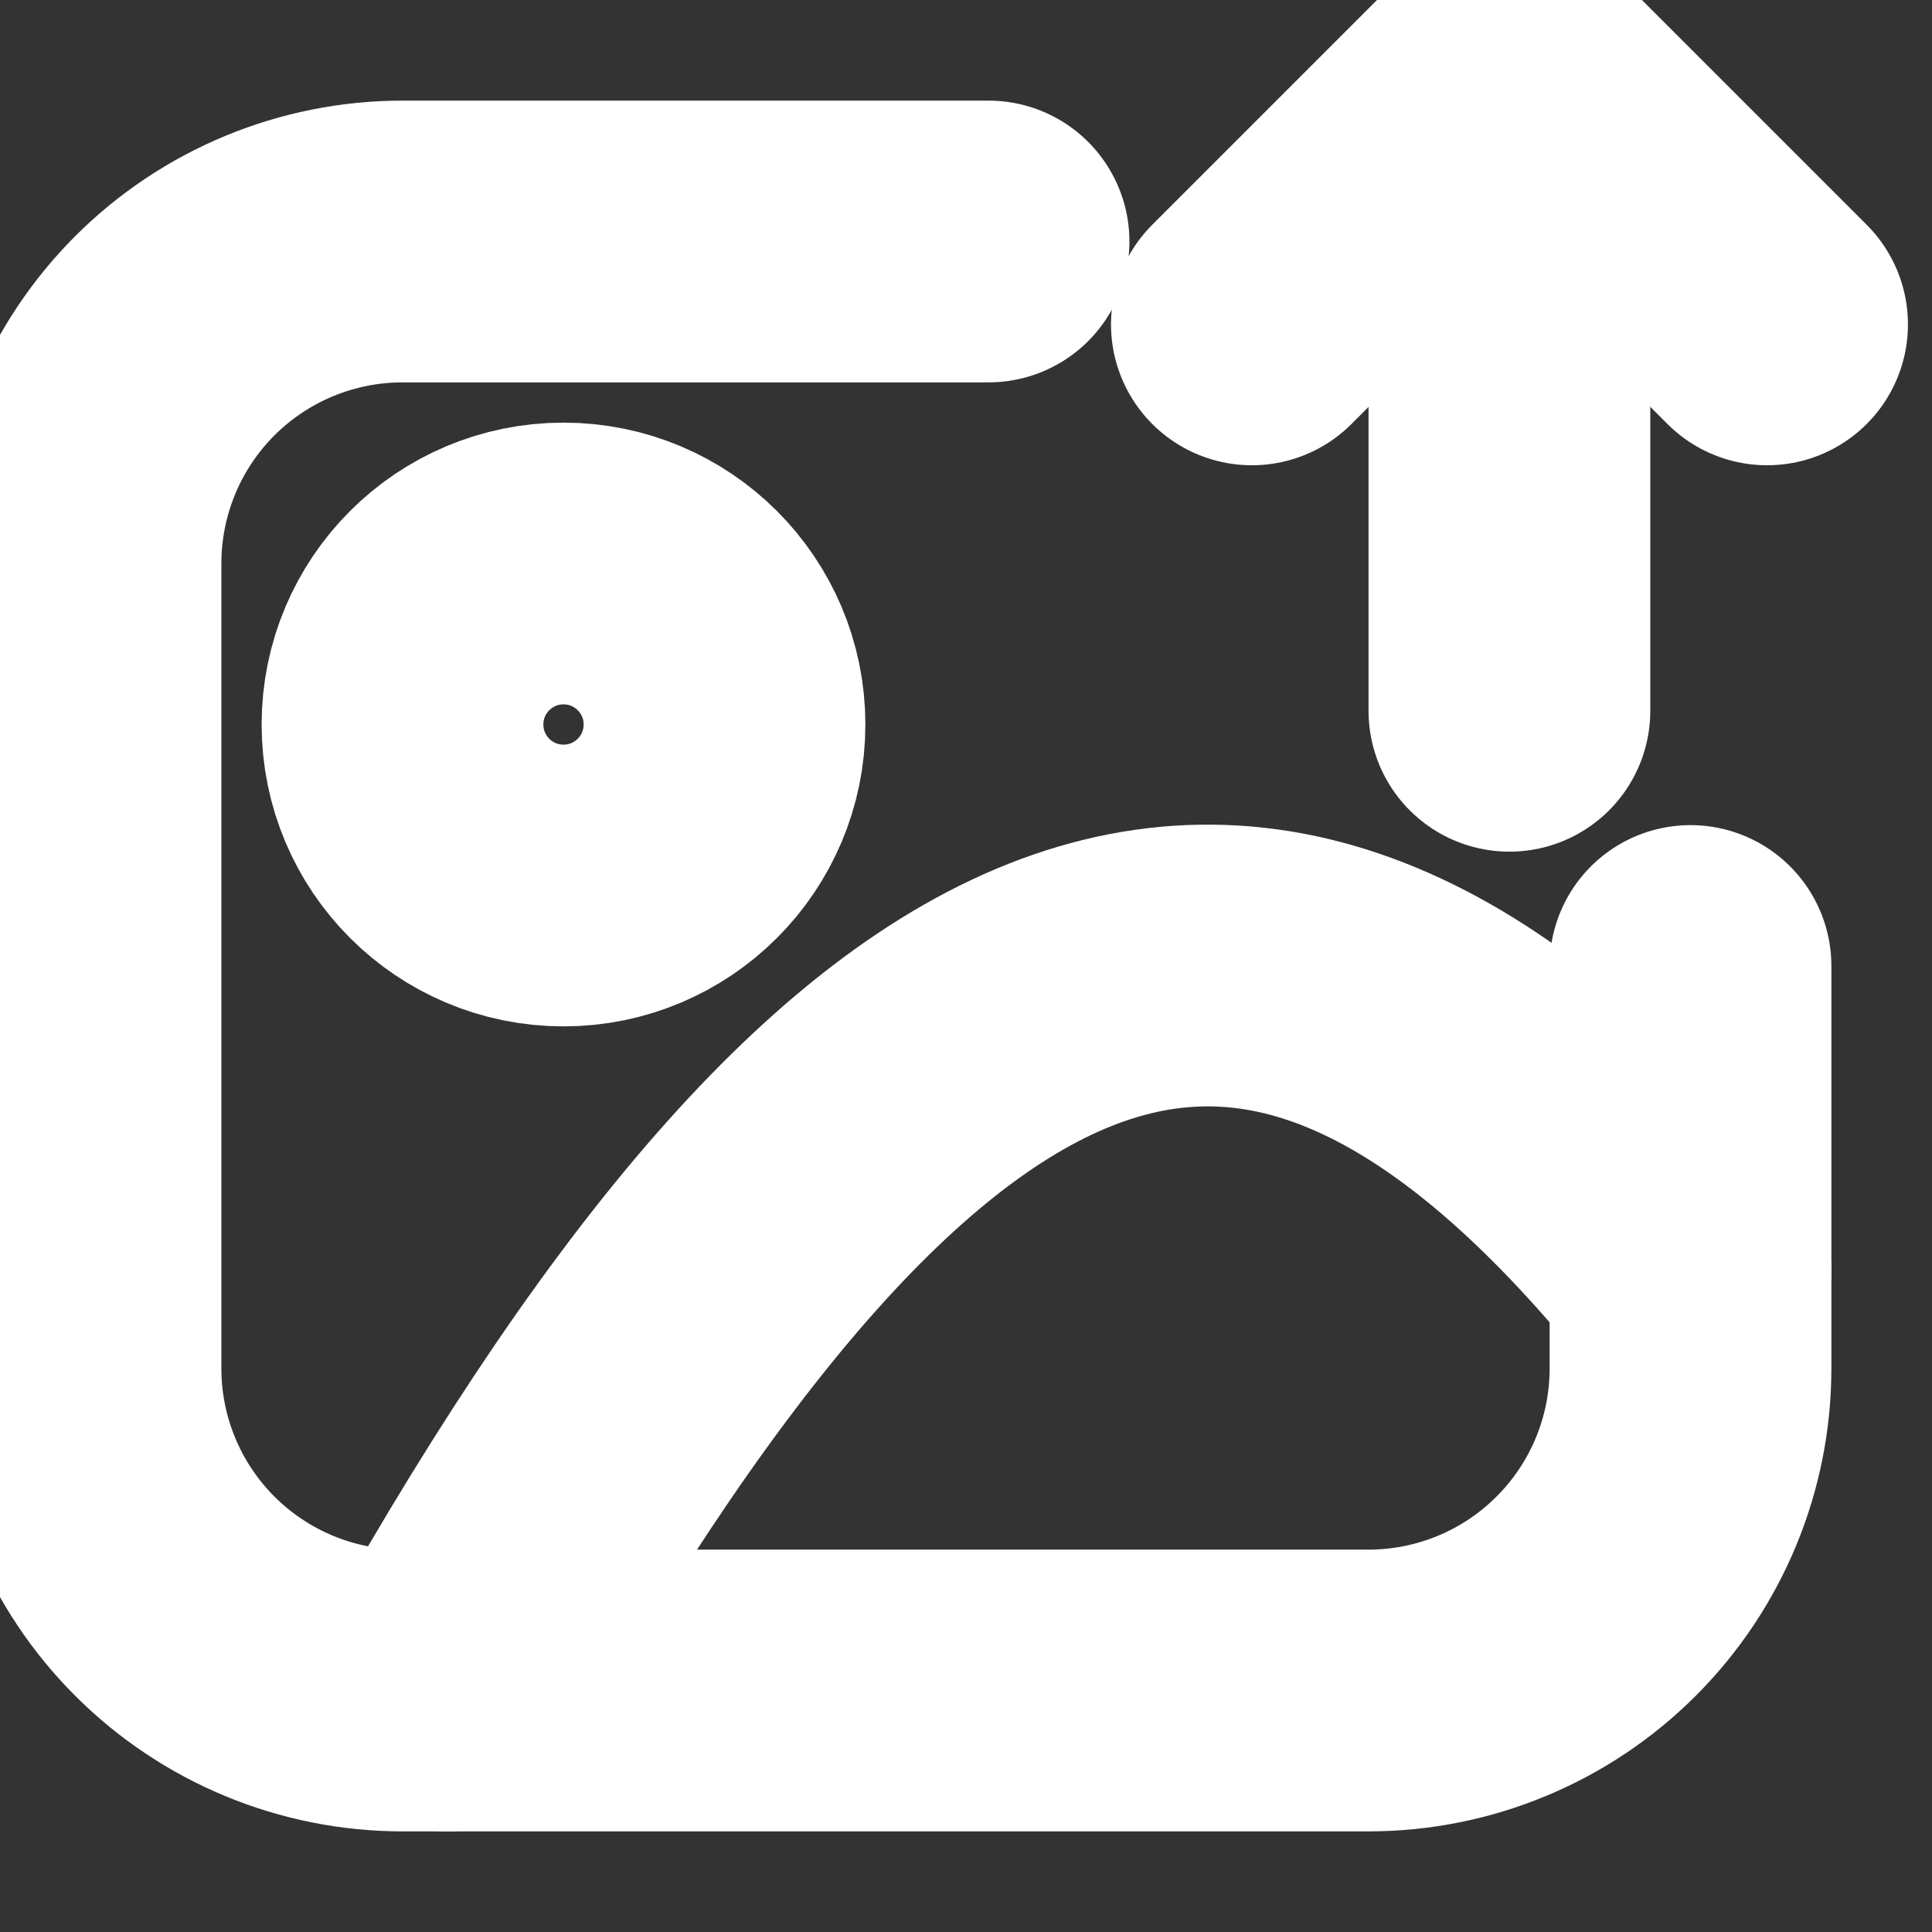 <svg width="30" height="30" viewBox="0 0 30 30" fill="none" xmlns="http://www.w3.org/2000/svg">
<rect x="0" y="0" width="30" height="30" fill="#333333" stroke="none"/>
<g clip-path="url(#clip0_159_995)">
<path d="M8.75 13.75C10.131 13.75 11.25 12.631 11.25 11.25C11.25 9.869 10.131 8.75 8.75 8.75C7.369 8.75 6.25 9.869 6.25 11.25C6.25 12.631 7.369 13.75 8.75 13.75Z" stroke="white" stroke-width="4.375" stroke-linecap="round" stroke-linejoin="round"/>
<path d="M6.951 26.25C13.913 13.875 19.701 11.7 26.251 19.737" stroke="white" stroke-width="4.375" stroke-linecap="round" stroke-linejoin="round"/>
<path d="M15.35 3.75H6.25C4.924 3.75 3.652 4.277 2.714 5.214C1.777 6.152 1.25 7.424 1.25 8.75V21.25C1.25 22.576 1.777 23.848 2.714 24.785C3.652 25.723 4.924 26.25 6.25 26.25H21.25C22.576 26.25 23.848 25.723 24.785 24.785C25.723 23.848 26.25 22.576 26.25 21.25V15" stroke="white" stroke-width="4.375" stroke-linecap="round" stroke-linejoin="round"/>
<path d="M23.438 11.037V1.037" stroke="white" stroke-width="4.375" stroke-linecap="round" stroke-linejoin="round"/>
<path d="M19.439 5.037L23.439 1.037L27.439 5.037" stroke="white" stroke-width="4.375" stroke-linecap="round" stroke-linejoin="round"/>
</g>
<defs>
<clipPath id="clip0_159_995">
<rect width="30" height="30" fill="white"/>
</clipPath>
</defs>
</svg>
